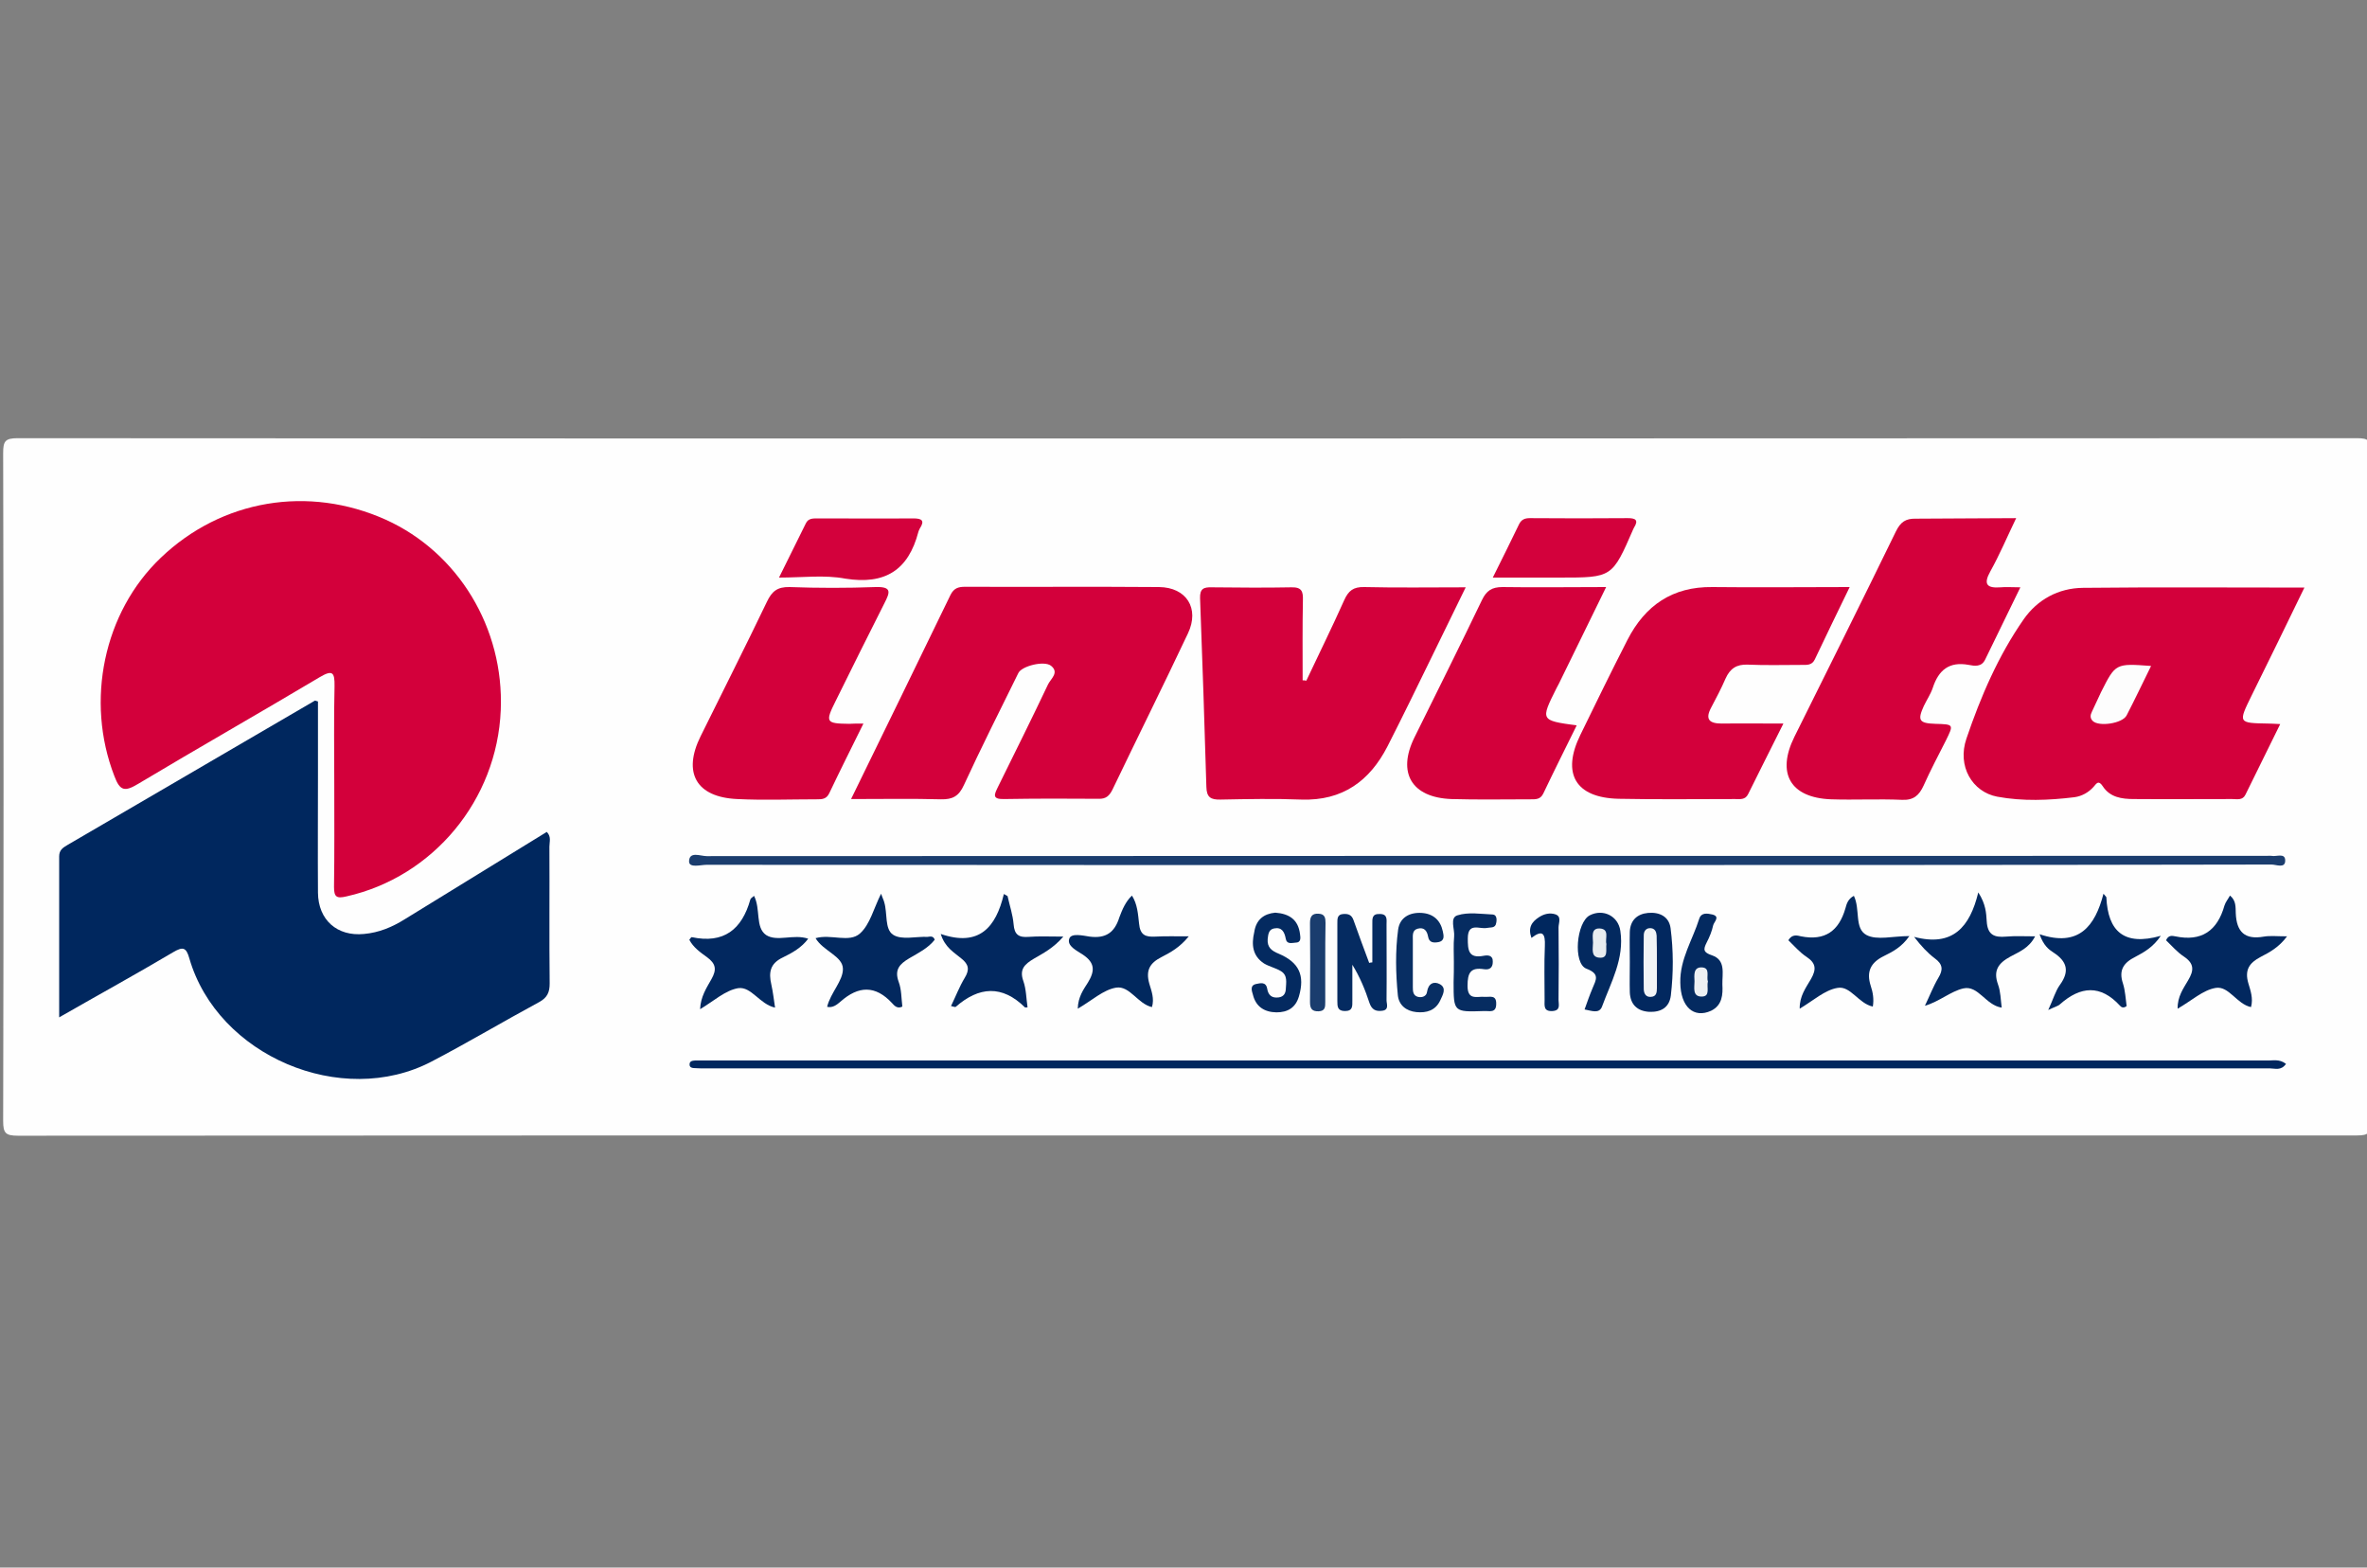 <?xml version="1.0" encoding="utf-8"?>
<!-- Generator: Adobe Illustrator 21.1.0, SVG Export Plug-In . SVG Version: 6.00 Build 0)  -->
<svg version="1.1" id="Layer_1" xmlns="http://www.w3.org/2000/svg" xmlns:xlink="http://www.w3.org/1999/xlink" x="0px" y="0px"
	 viewBox="0 0 900 596" style="enable-background:new 0 0 900 596;" xml:space="preserve">
<rect x="0" y="0" width="900" height="596" fill="#808080" stroke="none"/>
<style type="text/css">
	.st0{fill:#FEFEFE;}
	.st1{fill:#00275E;}
	.st2{fill:#D3003B;}
	.st3{fill:#1B3D6E;}
	.st4{fill:#01275E;}
	.st5{fill:#D3013C;}
	.st6{fill:#02285F;}
	.st7{fill:#02285E;}
	.st8{fill:#01285E;}
	.st9{fill:#052B61;}
	.st10{fill:#042A60;}
	.st11{fill:#082E63;}
	.st12{fill:#062C61;}
	.st13{fill:#03295F;}
	.st14{fill:#1A3D6E;}
	.st15{fill:#FDFDFD;}
	.st16{fill:#F2F4F6;}
	.st17{fill:#EDF0F3;}
	.st18{fill:#E8ECF0;}
</style>
<g>
	<path class="st0" d="M451.5,431.7c-148.2,0-296.5,0-444.7,0.1c-4.7,0-5.6-1-5.6-5.6c0.2-84.6,0.2-169.2,0-253.9
		c0-4.5,0.7-5.7,5.5-5.7c296.5,0.2,593,0.1,889.5,0c4.4,0,5.3,0.9,5.2,5.3c-0.2,84.8-0.2,169.7,0,254.5c0,4.3-0.7,5.3-5.2,5.3
		C748,431.7,599.7,431.7,451.5,431.7z"/>
	<path class="st1" d="M22.5,386.8c0-21.4,0-41.3,0-61.2c0-2.4,1.4-3.3,3.1-4.3c31.4-18.3,62.7-36.6,94.1-54.9
		c0.1-0.1,0.4,0.1,1.2,0.3c0,9.4,0,18.9,0,28.4c0,14.8-0.1,29.5,0,44.3c0.1,10.4,7.3,16.7,17.5,15.7c5.7-0.5,10.7-2.6,15.5-5.6
		c18-11.1,36-22.1,54-33.2c1.8,1.8,1,3.8,1,5.6c0.1,17.3-0.1,34.7,0.1,52c0,3.4-0.9,5.4-4,7.1c-13.7,7.4-27.1,15.4-40.9,22.6
		c-34.2,17.9-81.4-2.2-92.1-39.2c-1.2-4.3-2.5-4.5-6.1-2.4C51.9,370.3,37.7,378.1,22.5,386.8z"/>
	<path class="st2" d="M127.1,298.2c0-12.4-0.2-24.8,0.1-37.3c0.1-5.4-0.8-6.3-5.7-3.4c-23,13.7-46.2,26.9-69.1,40.6
		c-5,3-6.8,2.6-8.9-3c-11.1-28.6-4.1-62.3,17.6-83c23.2-22.2,56.2-27.7,85.6-14.5c27.6,12.5,45,41.3,43.7,72.4
		c-1.4,34.2-25.7,63.4-58.6,70.8c-3.8,0.9-4.8,0.3-4.8-3.6C127.2,324.3,127.1,311.2,127.1,298.2z"/>
	<path class="st2" d="M876.2,223.4c-6.9,14.2-13.4,27.6-20,40.9c-5.2,10.6-5.3,10.6,6.2,10.8c1.2,0,2.4,0.1,4.6,0.2
		c-4.6,9.3-8.9,18-13.2,26.8c-1.1,2.3-3.2,1.7-5.1,1.7c-12.4,0-24.8,0.1-37.3,0c-4.6,0-9.1-0.6-11.9-4.9c-1.6-2.4-2.3-1.1-3.5,0.3
		c-1.9,2.1-4.4,3.5-7.2,3.9c-9.8,1.2-19.7,1.6-29.4-0.2c-9.5-1.8-15.3-11.6-11.7-22.1c5.4-15.9,12.1-31.5,21.8-45.4
		c5.2-7.4,13.1-11.8,22.5-11.9C819.7,223.2,847.3,223.4,876.2,223.4z"/>
	<path class="st2" d="M323.6,303.8c13-26.6,25.4-52,37.8-77.6c1.3-2.6,3-3.1,5.5-3.1c24.6,0.1,49.2-0.1,73.8,0.1
		c10.4,0.1,15.5,8.1,11,17.6c-9.4,19.9-19.2,39.6-28.7,59.4c-1.2,2.4-2.5,3.6-5.3,3.5c-12-0.1-24-0.1-36,0.1
		c-4.6,0.1-3.6-1.8-2.3-4.5c6.4-13,12.9-26,19.1-39.1c1-2.1,4.4-4.5,1.1-7.1c-2.6-2-11.1,0.1-12.4,2.8c-7,14.2-14.1,28.3-20.7,42.6
		c-1.9,4.2-4.3,5.5-8.7,5.4C346.9,303.6,335.8,303.8,323.6,303.8z"/>
	<path class="st2" d="M496.7,258.8c4.8-10.2,9.8-20.3,14.4-30.6c1.6-3.6,3.5-5.1,7.6-5c12.5,0.3,25.1,0.1,38.6,0.1
		c-4.4,9-8.4,17.2-12.4,25.4c-5.7,11.7-11.4,23.4-17.3,35c-6.8,13.3-17.2,20.8-32.7,20.3c-10.3-0.4-20.5-0.2-30.8,0
		c-3.8,0.1-5.3-0.9-5.4-4.8c-0.7-23.9-1.5-47.9-2.4-71.8c-0.1-3.6,1.4-4.2,4.5-4.1c10.1,0.1,20.1,0.2,30.2,0c4-0.1,4.5,1.6,4.4,4.9
		c-0.2,10.2-0.1,20.3-0.1,30.5C495.7,258.6,496.2,258.7,496.7,258.8z"/>
	<path class="st2" d="M766.6,197c-3.5,7.3-6.3,13.9-9.8,20.2c-2.8,5-1.3,6.5,3.9,6.1c2.1-0.2,4.2,0,7.5,0
		c-4.7,9.6-9.1,18.6-13.4,27.5c-1.4,2.9-4.1,2.4-6.2,2c-7.5-1.4-11.5,2-13.7,8.7c-0.8,2.4-2.3,4.6-3.4,6.9c-2.5,5.5-1.8,6.6,4.4,6.8
		c7,0.2,7,0.2,4,6.3c-2.9,5.7-5.9,11.4-8.5,17.2c-1.7,3.7-3.8,5.6-8.2,5.4c-9-0.4-18,0.1-27-0.2c-15.5-0.6-20.8-9.9-13.9-23.8
		c12.9-26,25.9-52,38.6-78.1c1.8-3.6,3.7-4.9,7.7-4.8C741,197.2,753.3,197,766.6,197z"/>
	<path class="st2" d="M703.3,223.2c-4.7,9.6-9,18.6-13.3,27.6c-1.1,2.2-3,2-4.9,2c-6.8,0-13.7,0.2-20.5-0.1
		c-4.3-0.2-6.8,1.5-8.5,5.3c-1.6,3.7-3.5,7.3-5.4,10.9c-2.5,4.6-0.8,6.2,4,6.2c7.4-0.1,14.9,0,23.4,0c-4.7,9.4-9.1,18.1-13.4,26.8
		c-1.1,2.3-3.1,1.9-5,1.9c-14.8,0-29.5,0.2-44.3-0.1c-16.4-0.4-21.7-9.6-14.5-24.3c5.9-12.1,11.8-24.2,17.9-36.1
		c6.7-13.1,17.1-20.3,32.3-20.1C668.2,223.4,685.3,223.2,703.3,223.2z"/>
	<path class="st2" d="M328.3,275.1c-4.6,9.3-8.9,17.9-13,26.5c-1.1,2.3-2.8,2.3-4.8,2.3c-10.1,0-20.1,0.4-30.2-0.1
		c-15.6-0.7-20.8-10-13.9-23.9c8.4-17,17-34,25.2-51.1c1.9-4,4-5.7,8.6-5.6c10.9,0.4,21.8,0.4,32.7,0c6.3-0.2,5.5,2,3.4,6.1
		c-6.3,12.4-12.4,24.8-18.6,37.3c-4,8-3.7,8.5,5.2,8.6C324.5,275.1,325.9,275.1,328.3,275.1z"/>
	<path class="st2" d="M610.7,223.2c-6.2,12.7-12.1,24.7-18,36.8c-0.3,0.6-0.6,1.1-0.9,1.7c-6.1,12.2-6.1,12.2,7.7,14.1
		c-4.3,8.7-8.6,17.3-12.7,25.9c-1.1,2.3-2.9,2.2-4.8,2.2c-10.1,0-20.1,0.2-30.2-0.1c-15.1-0.6-20.6-10-14-23.4
		c8.6-17.4,17.3-34.8,25.7-52.3c1.7-3.5,3.7-4.9,7.8-4.9C584.1,223.4,596.9,223.2,610.7,223.2z"/>
	<path class="st3" d="M564.9,328.9c-98.7,0-197.5,0-296.2-0.1c-2.3,0-6.6,1.3-6.7-1.2c0-4.1,4.3-2.1,6.7-2.1
		c197.7-0.1,395.4-0.1,593.1-0.1c0.6,0,1.3-0.1,1.9,0c1.9,0.4,5.2-1.3,5.2,1.8c0,3.1-3.4,1.5-5.2,1.5
		C764.1,328.9,664.5,328.9,564.9,328.9z"/>
	<path class="st4" d="M869.2,404.5c-1.9,2.7-4.2,1.7-6.1,1.7c-198.4,0-396.7,0-595.1,0c-1.3,0-2.6,0-3.9-0.1c-0.9,0-1.8-0.2-1.9-1.2
		c-0.1-1.5,1-1.6,2.1-1.7c1.5,0,3,0,4.5,0c197.7,0,395.4,0,593.1,0C864.2,403.3,866.7,402.5,869.2,404.5z"/>
	<path class="st5" d="M296.2,219.6c3.7-7.4,6.9-14,10.2-20.6c0.9-1.9,2.6-1.9,4.3-1.9c12.2,0,24.4,0.1,36.5,0c3.2,0,4.6,0.7,2.5,3.9
		c-0.2,0.4-0.4,0.8-0.5,1.2c-3.8,14.6-12.7,20.2-27.8,17.8C313.5,218.5,305.3,219.6,296.2,219.6z"/>
	<path class="st5" d="M567.6,219.6c3.7-7.4,6.9-13.9,10-20.3c0.9-1.8,2.2-2.3,4.1-2.3c12.4,0.1,24.8,0.1,37.2,0
		c2.8,0,4.3,0.6,2.4,3.6c-0.1,0.2-0.2,0.4-0.3,0.6c-8,18.4-8,18.4-27.9,18.4C585,219.6,576.9,219.6,567.6,219.6z"/>
	<path class="st6" d="M752.2,339.3c2.9,4.5,3,7.9,3.2,10.9c0.3,5.3,2.9,6.3,7.4,5.9c3.4-0.3,6.8-0.1,11-0.1
		c-2.3,4.5-6.1,5.9-9.4,7.7c-4.6,2.5-6.6,5.3-4.7,10.6c1,2.7,1,5.7,1.4,8.8c-6.1-0.9-8.9-8.6-14.6-7.3c-4.8,1.1-9.1,5-14.6,6.6
		c1.7-3.5,3.1-7.2,5.1-10.6c1.9-3.1,1.7-5.2-1.3-7.4c-2.8-2.1-5.2-4.7-7.9-8.2C742.5,360.1,749,352.5,752.2,339.3z"/>
	<path class="st6" d="M775.5,355.2c14.9,5,21.1-3,24.3-15.4c0.9,1.1,1.1,1.2,1.1,1.4c0.6,12.8,6.6,18.6,20.7,14.6
		c-2.9,4.3-6.3,6.2-9.7,8c-4.4,2.2-6.4,5-4.7,10.1c0.9,2.8,1,5.8,1.4,8.6c-1.1,0.9-2,0.5-2.5-0.1c-7.4-8.1-15-7.5-22.8-0.6
		c-0.7,0.7-1.8,0.9-4.5,2.2c1.9-4.1,2.7-7.1,4.4-9.5c3.8-5.2,2.8-9-2.5-12.4C779,361,777,359.5,775.5,355.2z"/>
	<path class="st6" d="M307.3,356.9c-2.5,3.4-6.1,5.4-9.6,7.1c-4.9,2.3-5.5,5.7-4.4,10.4c0.6,2.7,0.9,5.4,1.4,8.7
		c-5.9-1.3-9-8.1-14-7.4c-4.9,0.8-9.3,4.9-14.5,8c0.2-4.8,2.5-8.2,4.3-11.4c2.1-3.7,1.7-5.9-1.7-8.4c-2.5-1.8-5.2-3.7-6.7-6.6
		c0.3-0.4,0.7-1,0.9-1c12.2,2.6,19.1-2.9,22.3-14.3c0.1-0.5,0.8-0.8,1.4-1.4c2.6,5,0.4,12,4.6,14.9
		C295.5,358.2,301.7,355,307.3,356.9z"/>
	<path class="st7" d="M355.4,357.3c-2.5,3.2-6.2,5-9.6,7c-3.7,2.2-5.8,4.3-4.1,9c1.1,2.9,1,6.2,1.4,9.4c-1.9,1-3.1-0.4-3.9-1.3
		c-6.4-6.9-12.8-6.6-19.6-0.6c-1.3,1.1-2.9,2.5-5.1,2c1.3-5.4,6.1-9.9,6-14.5c-0.1-4.8-7.5-6.7-10.4-11.6c5.9-1.7,12.8,1.9,16.9-1.8
		c3.8-3.4,5.2-9.5,8-15.1c0.6,1.7,1,2.4,1.2,3.2c1.3,4.2,0.1,10.3,3.4,12.4c3.2,2.1,8.7,0.6,13.1,0.8
		C353.6,356.1,354.9,355.7,355.4,357.3z"/>
	<path class="st6" d="M357.7,355.1c14.6,5,21-2.5,24-15.2c0.5,0.3,0.9,0.5,1.4,0.8c0.8,3.6,2,7.1,2.3,10.7c0.3,4,2,5.1,5.7,4.8
		c3.9-0.3,7.9-0.1,13.2-0.1c-3.8,4.4-7.6,6.3-11.2,8.4c-3.5,2.1-5.6,4-4,8.5c1.1,3.1,1.1,6.6,1.6,10c-0.6,0-0.9,0.1-1,0
		c-8.7-8.6-17.5-7.9-26.3-0.2c-0.2,0.2-0.8-0.1-1.8-0.3c1.8-3.7,3.2-7.4,5.2-10.7c1.9-3.1,1.6-5.1-1.3-7.4
		C362.8,362.1,359.3,360.3,357.7,355.1z"/>
	<path class="st6" d="M704.9,340.6c2.5,5.2,0.1,12.4,4.8,14.9c4,2.1,9.9,0.4,16.3,0.4c-3,4.3-6.5,6-9.7,7.6c-5.1,2.5-6.7,6-5,11.3
		c0.8,2.4,1.3,5,0.8,7.9c-5.4-1.1-8.5-8-13.4-7.1c-4.9,0.8-9.3,4.9-14.4,7.9c-0.1-4.8,2.4-8,4.3-11.3c2.1-3.7,1.9-6-1.7-8.4
		c-2.6-1.7-4.7-4.2-6.9-6.3c1.4-2.5,3.5-1.8,4.8-1.5c9.1,1.8,14.4-2,16.9-10.7C702.1,343.8,702.6,341.8,704.9,340.6z"/>
	<path class="st6" d="M847.9,340.5c2.4,1.9,2.1,4.5,2.2,6.7c0.3,7.1,3.4,10.2,10.7,8.9c2.4-0.4,5-0.1,8.8-0.1
		c-3.1,4.2-6.7,6.1-10,7.8c-4.4,2.3-6.2,5-4.7,10.1c0.8,2.7,1.9,5.7,1,9c-5.4-1.1-8.4-8.1-13.4-7.3c-4.9,0.8-9.2,4.9-14.5,7.9
		c-0.1-4.6,2.2-7.7,4-10.8c2.2-3.7,2.4-6.3-1.6-9c-2.6-1.7-4.7-4.2-6.8-6.2c0.9-2.1,2.4-1.7,3.5-1.5c10,2.1,16-2.1,18.7-11.7
		C846.2,343,847.2,341.8,847.9,340.5z"/>
	<path class="st8" d="M430.4,340.5c2.1,3.3,2.3,7.1,2.7,10.6c0.4,4.5,2.5,5.2,6.2,5c3.8-0.2,7.5-0.1,12.7-0.1
		c-3.4,4.2-6.9,6.1-10.4,7.9c-4.5,2.3-6,5.1-4.6,10.1c0.8,2.7,2,5.7,1,8.9c-5.4-1.2-8.4-8.2-13.6-7.4c-4.9,0.8-9.2,4.9-14.6,8
		c0.1-4.5,2.2-7.3,3.9-10c2.6-4.3,2.7-7.4-1.9-10.5c-2.2-1.5-6.3-3.3-5.2-6.2c0.8-2.1,5.1-1.1,7.7-0.7c6.1,0.8,9.5-1.5,11.3-7.3
		C426.7,345.9,427.9,342.9,430.4,340.5z"/>
	<path class="st9" d="M521.8,365.9c0-4.9,0-9.7,0-14.6c0-2-0.2-3.9,2.8-3.8c3.1,0,2.6,2.2,2.6,4c0,9.6,0.1,19.2,0,28.8
		c0,1.4,1.1,3.7-1.7,4c-2.4,0.3-3.9-0.4-4.8-3c-1.6-4.9-3.6-9.8-6.5-14.5c0,4.6,0,9.1,0,13.7c0,2,0.2,3.9-2.8,3.9
		c-2.9,0-2.9-1.8-2.9-3.8c0-9.8,0-19.6,0-29.5c0-1.8-0.1-3.5,2.4-3.6c1.9-0.1,3.1,0.4,3.8,2.5c1.9,5.4,3.9,10.7,5.9,16.1
		C521,366,521.4,365.9,521.8,365.9z"/>
	<path class="st6" d="M619.7,365.8c0-3.9-0.1-7.7,0-11.6c0.2-4.3,2.8-6.7,6.9-7.1c4.3-0.4,8,1.3,8.6,5.8c1.1,8.5,1.1,17.1,0.1,25.6
		c-0.6,4.7-3.9,6.4-8.3,6.2c-4.5-0.3-7.1-2.8-7.3-7.4C619.6,373.5,619.7,369.7,619.7,365.8z"/>
	<path class="st10" d="M484.9,347c5.4,0.4,8.7,2.7,9.4,8.1c0.2,1.4,0.5,3.3-1.7,3.3c-1.4,0.1-3.3,0.7-3.7-1.4
		c-0.5-2.7-1.5-4.6-4.5-4c-2,0.4-2.2,2.2-2.4,4.1c-0.2,3.1,1.5,4.4,4.2,5.5c7.8,3.3,10,8.3,7.7,16.2c-1.3,4.4-4.3,6.1-8.6,6.1
		c-4.6-0.1-7.8-2.2-8.9-6.7c-0.4-1.4-1.3-3.6,1.3-4.1c1.5-0.3,3.6-0.9,4.1,1.7c0.4,2.6,1.8,3.8,4.5,3.4c1.8-0.3,2.5-1.5,2.6-3.1
		c0.1-2.5,0.8-5.3-1.9-6.9c-2-1.2-4.4-1.7-6.4-2.9c-4.4-2.9-4.8-7.2-3.7-11.9C477.6,349.6,480.6,347.4,484.9,347z"/>
	<path class="st11" d="M537.2,366.4c0,3,0,6,0,9c0,1.5,0.1,3.1,1.9,3.6c1.6,0.4,3.3-0.2,3.5-1.9c0.5-3.3,2.7-4.1,4.9-2.9
		c2.7,1.5,1,4.2,0.1,6.2c-1.8,3.8-5.2,4.8-9.1,4.4c-3.8-0.4-6.6-2.6-7-6.4c-0.8-8.3-1-16.7,0.1-24.9c0.6-4.6,4.3-6.7,9-6.4
		c4.4,0.3,7.1,2.8,8,7c0.3,1.5,0.9,3.6-1.7,4.1c-1.7,0.3-3.5,0.3-3.9-2.1c-0.4-2.2-1.5-3.7-4-3c-2.1,0.6-1.8,2.6-1.8,4.3
		C537.2,360.4,537.2,363.4,537.2,366.4z"/>
	<path class="st12" d="M552.8,365.7c0-3.2-0.2-6.4,0.1-9.6c0.3-2.8-1.8-7.2,1.3-8.1c4.1-1.3,8.9-0.5,13.4-0.3
		c1.5,0.1,1.6,1.9,1.3,3.2c-0.3,2.1-2.1,1.6-3.5,1.9c-2.8,0.6-7.3-2.3-7.3,4c0,4.4,0.2,7.7,6,6.6c1.6-0.3,3.6-0.3,3.5,2.3
		c0,2.3-1.3,3.1-3.3,2.8c-5.1-0.8-6.3,1.3-6.3,6.3c0,5.6,3.5,4,6.4,4.2c1.9,0.2,4.6-1,4.5,2.7c0,3.6-2.6,2.6-4.6,2.7
		c-11.6,0.4-11.6,0.4-11.6-11C552.8,370.8,552.8,368.2,552.8,365.7z"/>
	<path class="st10" d="M638.9,373.6c-0.2-8.9,4.7-16.3,7.2-24.3c0.8-2.5,3.2-2,5-1.6c3.1,0.8,0.6,2.8,0.3,4.1
		c-0.5,2.3-1.4,4.5-2.5,6.6c-1.3,2.6-1.3,3.7,2,4.8c5.4,1.8,3.9,7,4,11.1c0.2,3.8,0,7.9-4.3,10C644,387.3,639,382.8,638.9,373.6z"/>
	<path class="st13" d="M602.5,383.8c1-2.8,1.9-5.4,3-8c1.3-3.2,3-5.5-2.3-7.5c-5.2-2-3.8-17.7,1.3-20.3c5.1-2.6,10.8,0.3,11.6,5.9
		c1.6,10.6-3.6,19.6-7,28.9C608,385.5,605.2,384.3,602.5,383.8z"/>
	<path class="st14" d="M503.9,366.3c0,4.9,0,9.8,0,14.7c0,1.8,0,3.4-2.5,3.5c-2.6,0.1-3.3-1.1-3.3-3.5c0.1-10,0.1-20.1,0-30.1
		c0-2.3,0.7-3.7,3.3-3.5c2.4,0.1,2.6,1.7,2.6,3.5C503.9,356,503.9,361.1,503.9,366.3z"/>
	<path class="st1" d="M582.3,356.6c-1.4-3.9,0.1-6.1,2.9-7.9c2-1.3,4.1-1.7,6.1-1.1c2.6,0.8,1.3,3.3,1.3,5c0.1,9.2,0.1,18.4,0,27.6
		c0,1.7,0.9,4-2.3,4.2c-3.5,0.2-3-2.1-3-4.2c0-6.8-0.2-13.7,0.1-20.5C587.6,355,586.6,353.3,582.3,356.6z"/>
	<path class="st15" d="M817.9,253.2c-3.3,6.7-6.2,12.8-9.3,18.8c-1.6,3.1-10.6,4.4-12.9,2.1c-1.1-1.1-0.9-2.3-0.3-3.5
		c1.2-2.5,2.3-5,3.5-7.5C804.4,252.2,804.4,252.2,817.9,253.2z"/>
	<path class="st16" d="M630,366.1c0,3.2,0,6.4,0,9.6c0,1.6-0.2,3.2-2.2,3.3c-1.9,0.2-2.7-1.1-2.8-2.8c-0.1-6.9-0.1-13.7,0-20.6
		c0-1.7,1-2.9,2.8-2.7c1.5,0.2,2,1.4,2.1,2.8C630,359.2,630,362.6,630,366.1z"/>
	<path class="st17" d="M649.4,373.1c-0.6,2.3,1.1,5.8-2.4,5.8c-3.6,0-2.7-3.5-2.7-5.8c-0.1-2.2-0.5-5.4,2.7-5.3
		C650.5,367.9,648.7,371.4,649.4,373.1z"/>
	<path class="st18" d="M610.8,358.9c-0.3,2.2,0.9,5.6-2.8,5.2c-3.2-0.3-2.3-3.5-2.3-5.7c0-2.1-0.9-5.5,2.5-5.4
		C612.2,353.2,610.2,356.9,610.8,358.9z"/>
</g>
</svg>
